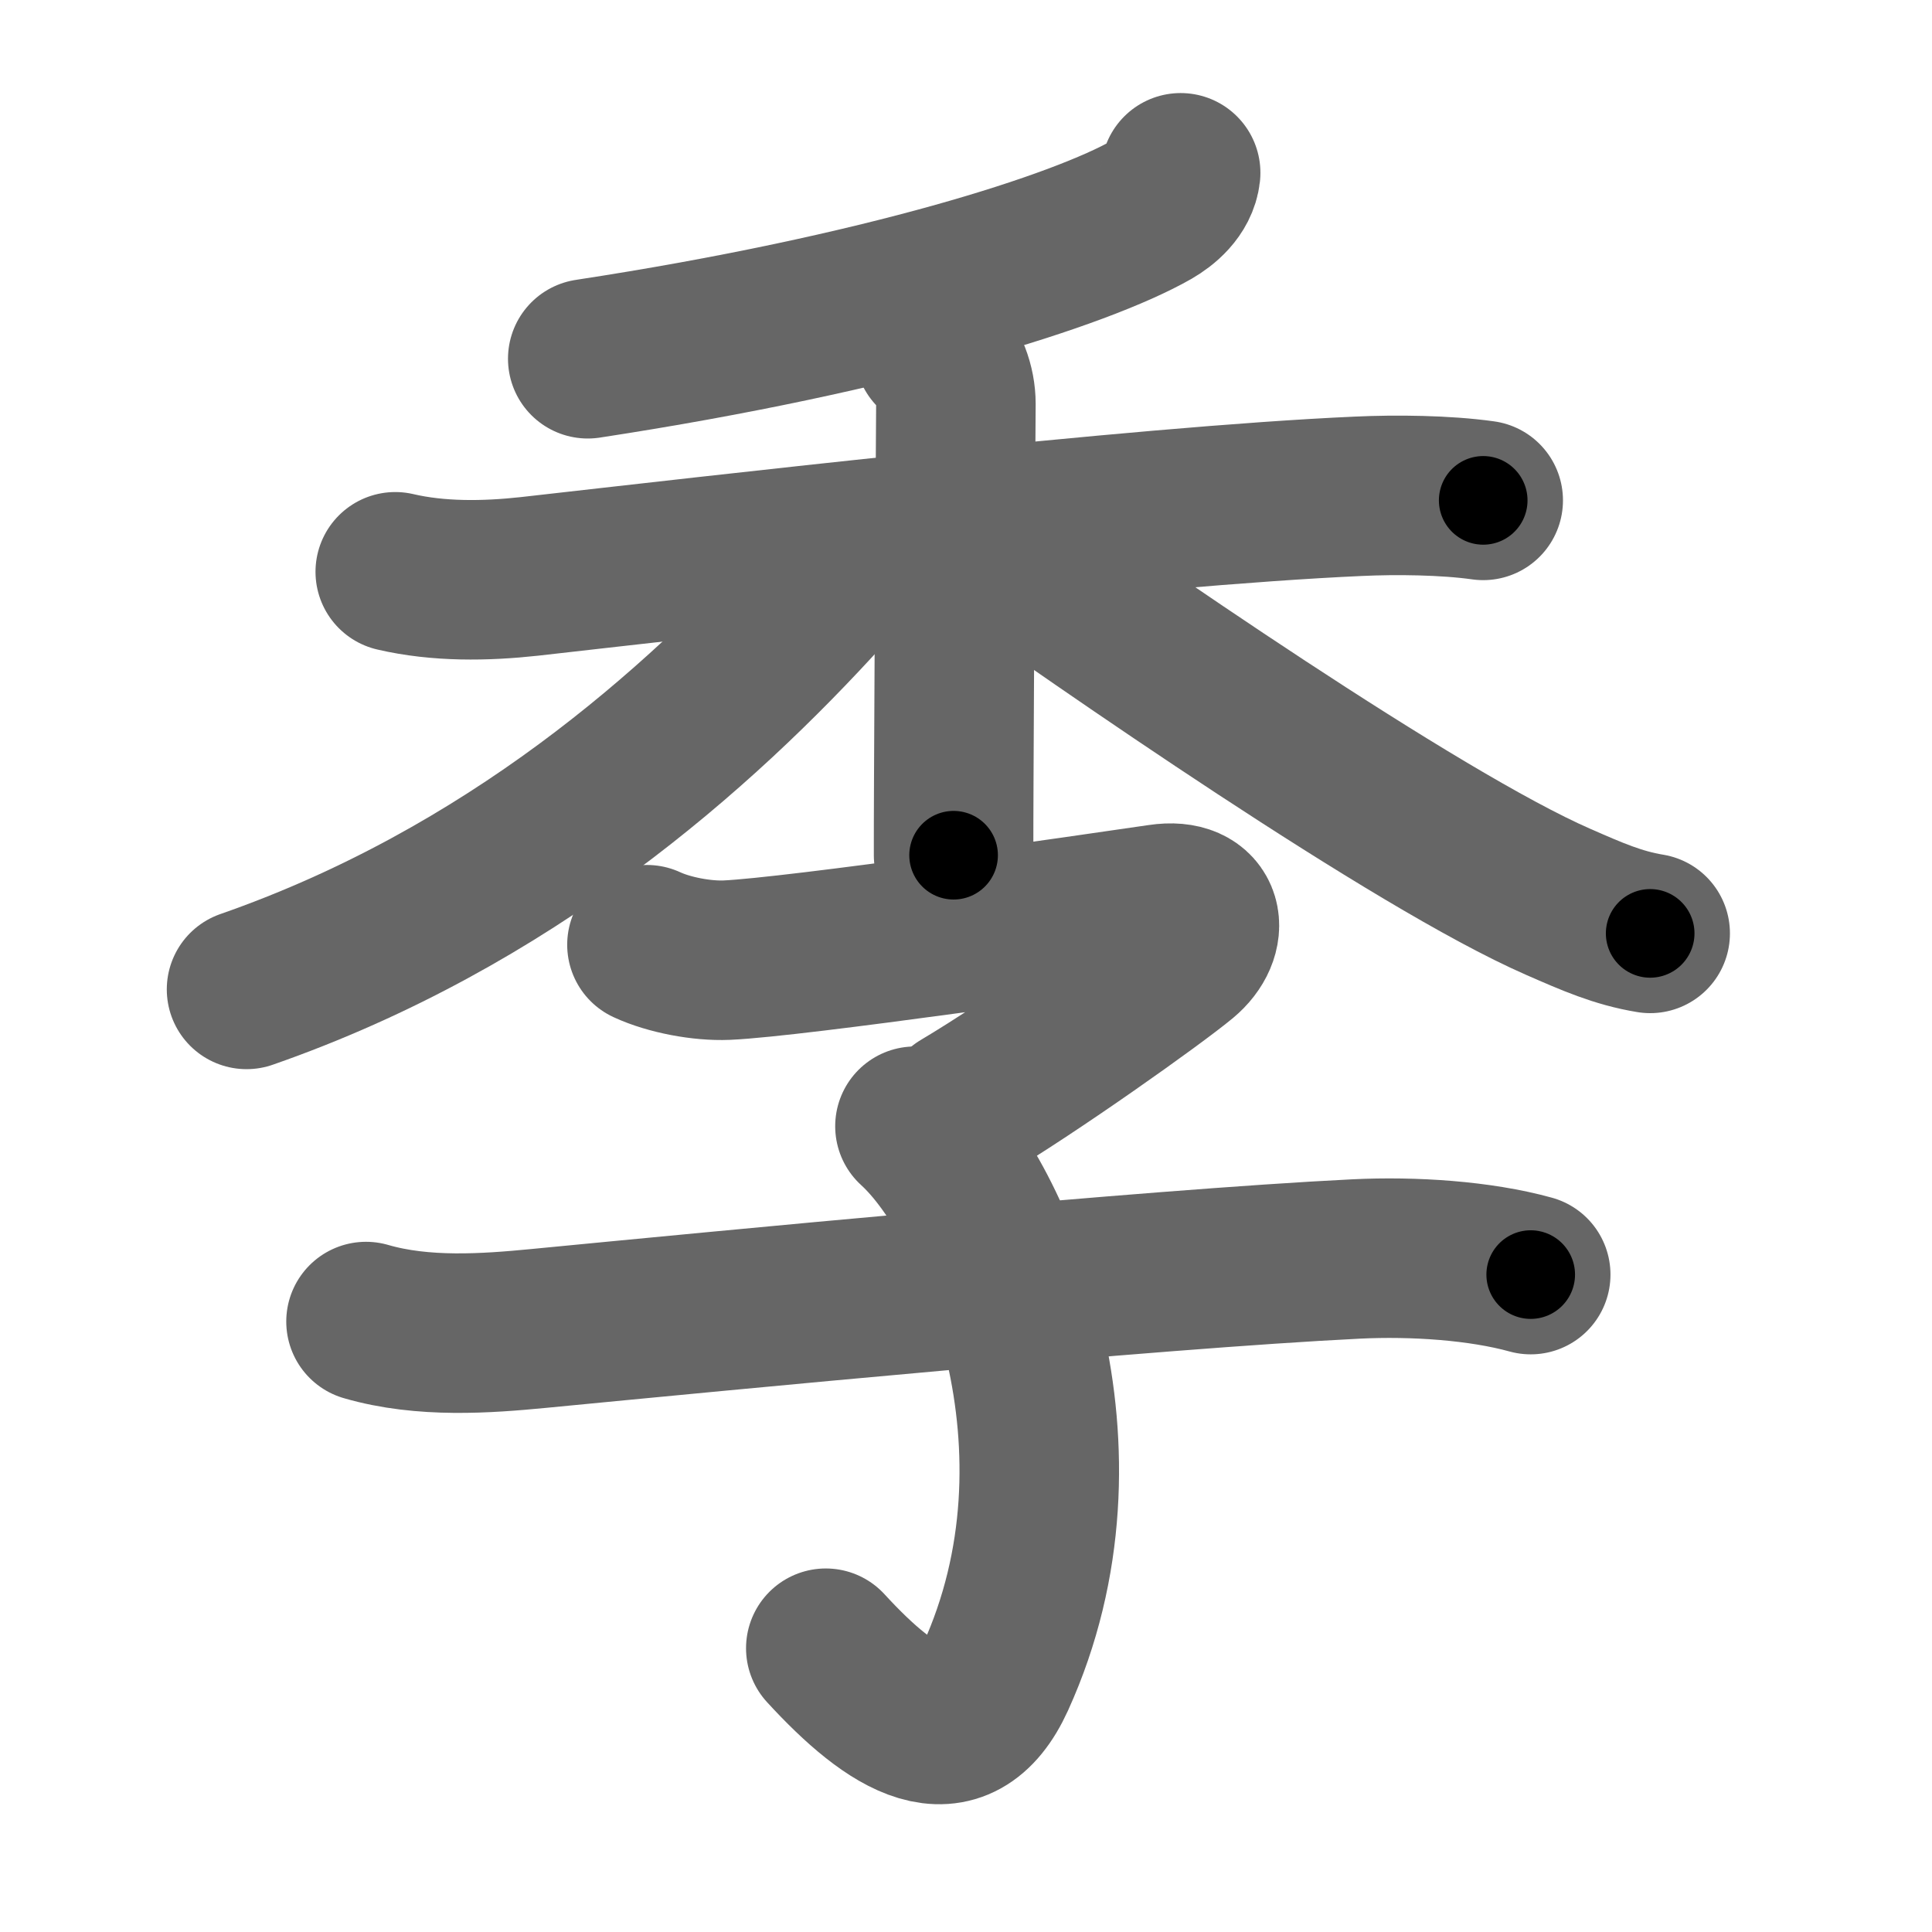 <svg xmlns="http://www.w3.org/2000/svg" width="109" height="109" viewBox="0 0 109 109" id="5b63"><g fill="none" stroke="#666" stroke-width="9" stroke-linecap="round" stroke-linejoin="round"><g><g><g><path d="M66.61,9.75c-0.11,1-0.99,1.71-1.63,2.08c-3.99,2.28-15.13,5.86-31.82,8.41" /></g><g><path d="M22.3,32.26c2.44,0.57,5.09,0.53,7.56,0.26c10.39-1.17,34.35-3.97,46.77-4.52c2.13-0.1,4.92-0.07,7.05,0.23" /><path d="M52.71,19.78c0.82,0.82,1.22,1.97,1.22,3c0,0.45-0.09,13.55-0.12,21.22c-0.01,1.79-0.01,3.28-0.01,4.25" /><path d="M47.47,31.41c0,0.59-0.34,1.24-0.92,1.89c-7.18,7.93-17.87,17.37-32.64,22.52" /><path d="M55.09,30.02c7.16,5.1,24.79,17.35,32.82,20.86c1.92,0.84,3.37,1.48,5.19,1.78" /></g></g><g><path d="M36.5,53.3c1.25,0.58,3.11,0.93,4.5,0.87C44.88,54,62.12,51.49,65.46,51c2.54-0.38,2.81,1.66,1.22,2.98c-1.59,1.32-8.4,6.17-12.43,8.56" /><path d="M51.62,63.54c4.63,4.21,10.39,18.24,4.54,31.1c-2.15,4.73-5.78,2.48-9.57-1.65" /><path d="M20.65,74.56c3.23,0.94,6.82,0.67,9.73,0.39c10.26-0.99,34.55-3.35,46.12-3.92c3.25-0.16,7,0.09,9.86,0.88" /></g></g></g><g fill="none" stroke="#000" stroke-width="5" stroke-linecap="round" stroke-linejoin="round"><g><g><g><path d="M66.61,9.75c-0.11,1-0.99,1.71-1.63,2.08c-3.99,2.28-15.13,5.86-31.82,8.41" stroke-dasharray="35.772" stroke-dashoffset="35.772"><animate attributeName="stroke-dashoffset" values="35.772;35.772;0" dur="0.358s" fill="freeze" begin="0s;5b63.click" /></path></g><g><path d="M22.3,32.26c2.44,0.57,5.09,0.53,7.56,0.26c10.39-1.17,34.35-3.97,46.77-4.52c2.13-0.1,4.92-0.07,7.05,0.23" stroke-dasharray="61.659" stroke-dashoffset="61.659"><animate attributeName="stroke-dashoffset" values="61.659" fill="freeze" begin="5b63.click" /><animate attributeName="stroke-dashoffset" values="61.659;61.659;0" keyTimes="0;0.436;1" dur="0.822s" fill="freeze" begin="0s;5b63.click" /></path><path d="M52.71,19.78c0.82,0.82,1.22,1.97,1.22,3c0,0.45-0.09,13.55-0.12,21.22c-0.01,1.79-0.01,3.28-0.01,4.25" stroke-dasharray="28.792" stroke-dashoffset="28.792"><animate attributeName="stroke-dashoffset" values="28.792" fill="freeze" begin="5b63.click" /><animate attributeName="stroke-dashoffset" values="28.792;28.792;0" keyTimes="0;0.741;1" dur="1.11s" fill="freeze" begin="0s;5b63.click" /></path><path d="M47.47,31.41c0,0.59-0.34,1.24-0.92,1.89c-7.18,7.93-17.87,17.37-32.64,22.52" stroke-dasharray="42.226" stroke-dashoffset="42.226"><animate attributeName="stroke-dashoffset" values="42.226" fill="freeze" begin="5b63.click" /><animate attributeName="stroke-dashoffset" values="42.226;42.226;0" keyTimes="0;0.725;1" dur="1.532s" fill="freeze" begin="0s;5b63.click" /></path><path d="M55.09,30.02c7.16,5.1,24.79,17.35,32.82,20.86c1.92,0.84,3.37,1.48,5.19,1.78" stroke-dasharray="44.434" stroke-dashoffset="44.434"><animate attributeName="stroke-dashoffset" values="44.434" fill="freeze" begin="5b63.click" /><animate attributeName="stroke-dashoffset" values="44.434;44.434;0" keyTimes="0;0.775;1" dur="1.976s" fill="freeze" begin="0s;5b63.click" /></path></g></g><g><path d="M36.5,53.3c1.25,0.58,3.11,0.93,4.5,0.87C44.88,54,62.12,51.49,65.46,51c2.54-0.38,2.81,1.66,1.22,2.98c-1.59,1.32-8.4,6.17-12.43,8.56" stroke-dasharray="49.381" stroke-dashoffset="49.381"><animate attributeName="stroke-dashoffset" values="49.381" fill="freeze" begin="5b63.click" /><animate attributeName="stroke-dashoffset" values="49.381;49.381;0" keyTimes="0;0.8;1" dur="2.47s" fill="freeze" begin="0s;5b63.click" /></path><path d="M51.62,63.54c4.63,4.21,10.39,18.24,4.54,31.1c-2.15,4.73-5.78,2.48-9.57-1.65" stroke-dasharray="45.45" stroke-dashoffset="45.45"><animate attributeName="stroke-dashoffset" values="45.45" fill="freeze" begin="5b63.click" /><animate attributeName="stroke-dashoffset" values="45.45;45.45;0" keyTimes="0;0.845;1" dur="2.924s" fill="freeze" begin="0s;5b63.click" /></path><path d="M20.65,74.56c3.23,0.94,6.82,0.67,9.73,0.39c10.26-0.99,34.55-3.35,46.12-3.92c3.25-0.16,7,0.09,9.86,0.88" stroke-dasharray="66.025" stroke-dashoffset="66.025"><animate attributeName="stroke-dashoffset" values="66.025" fill="freeze" begin="5b63.click" /><animate attributeName="stroke-dashoffset" values="66.025;66.025;0" keyTimes="0;0.855;1" dur="3.42s" fill="freeze" begin="0s;5b63.click" /></path></g></g></g></svg>
